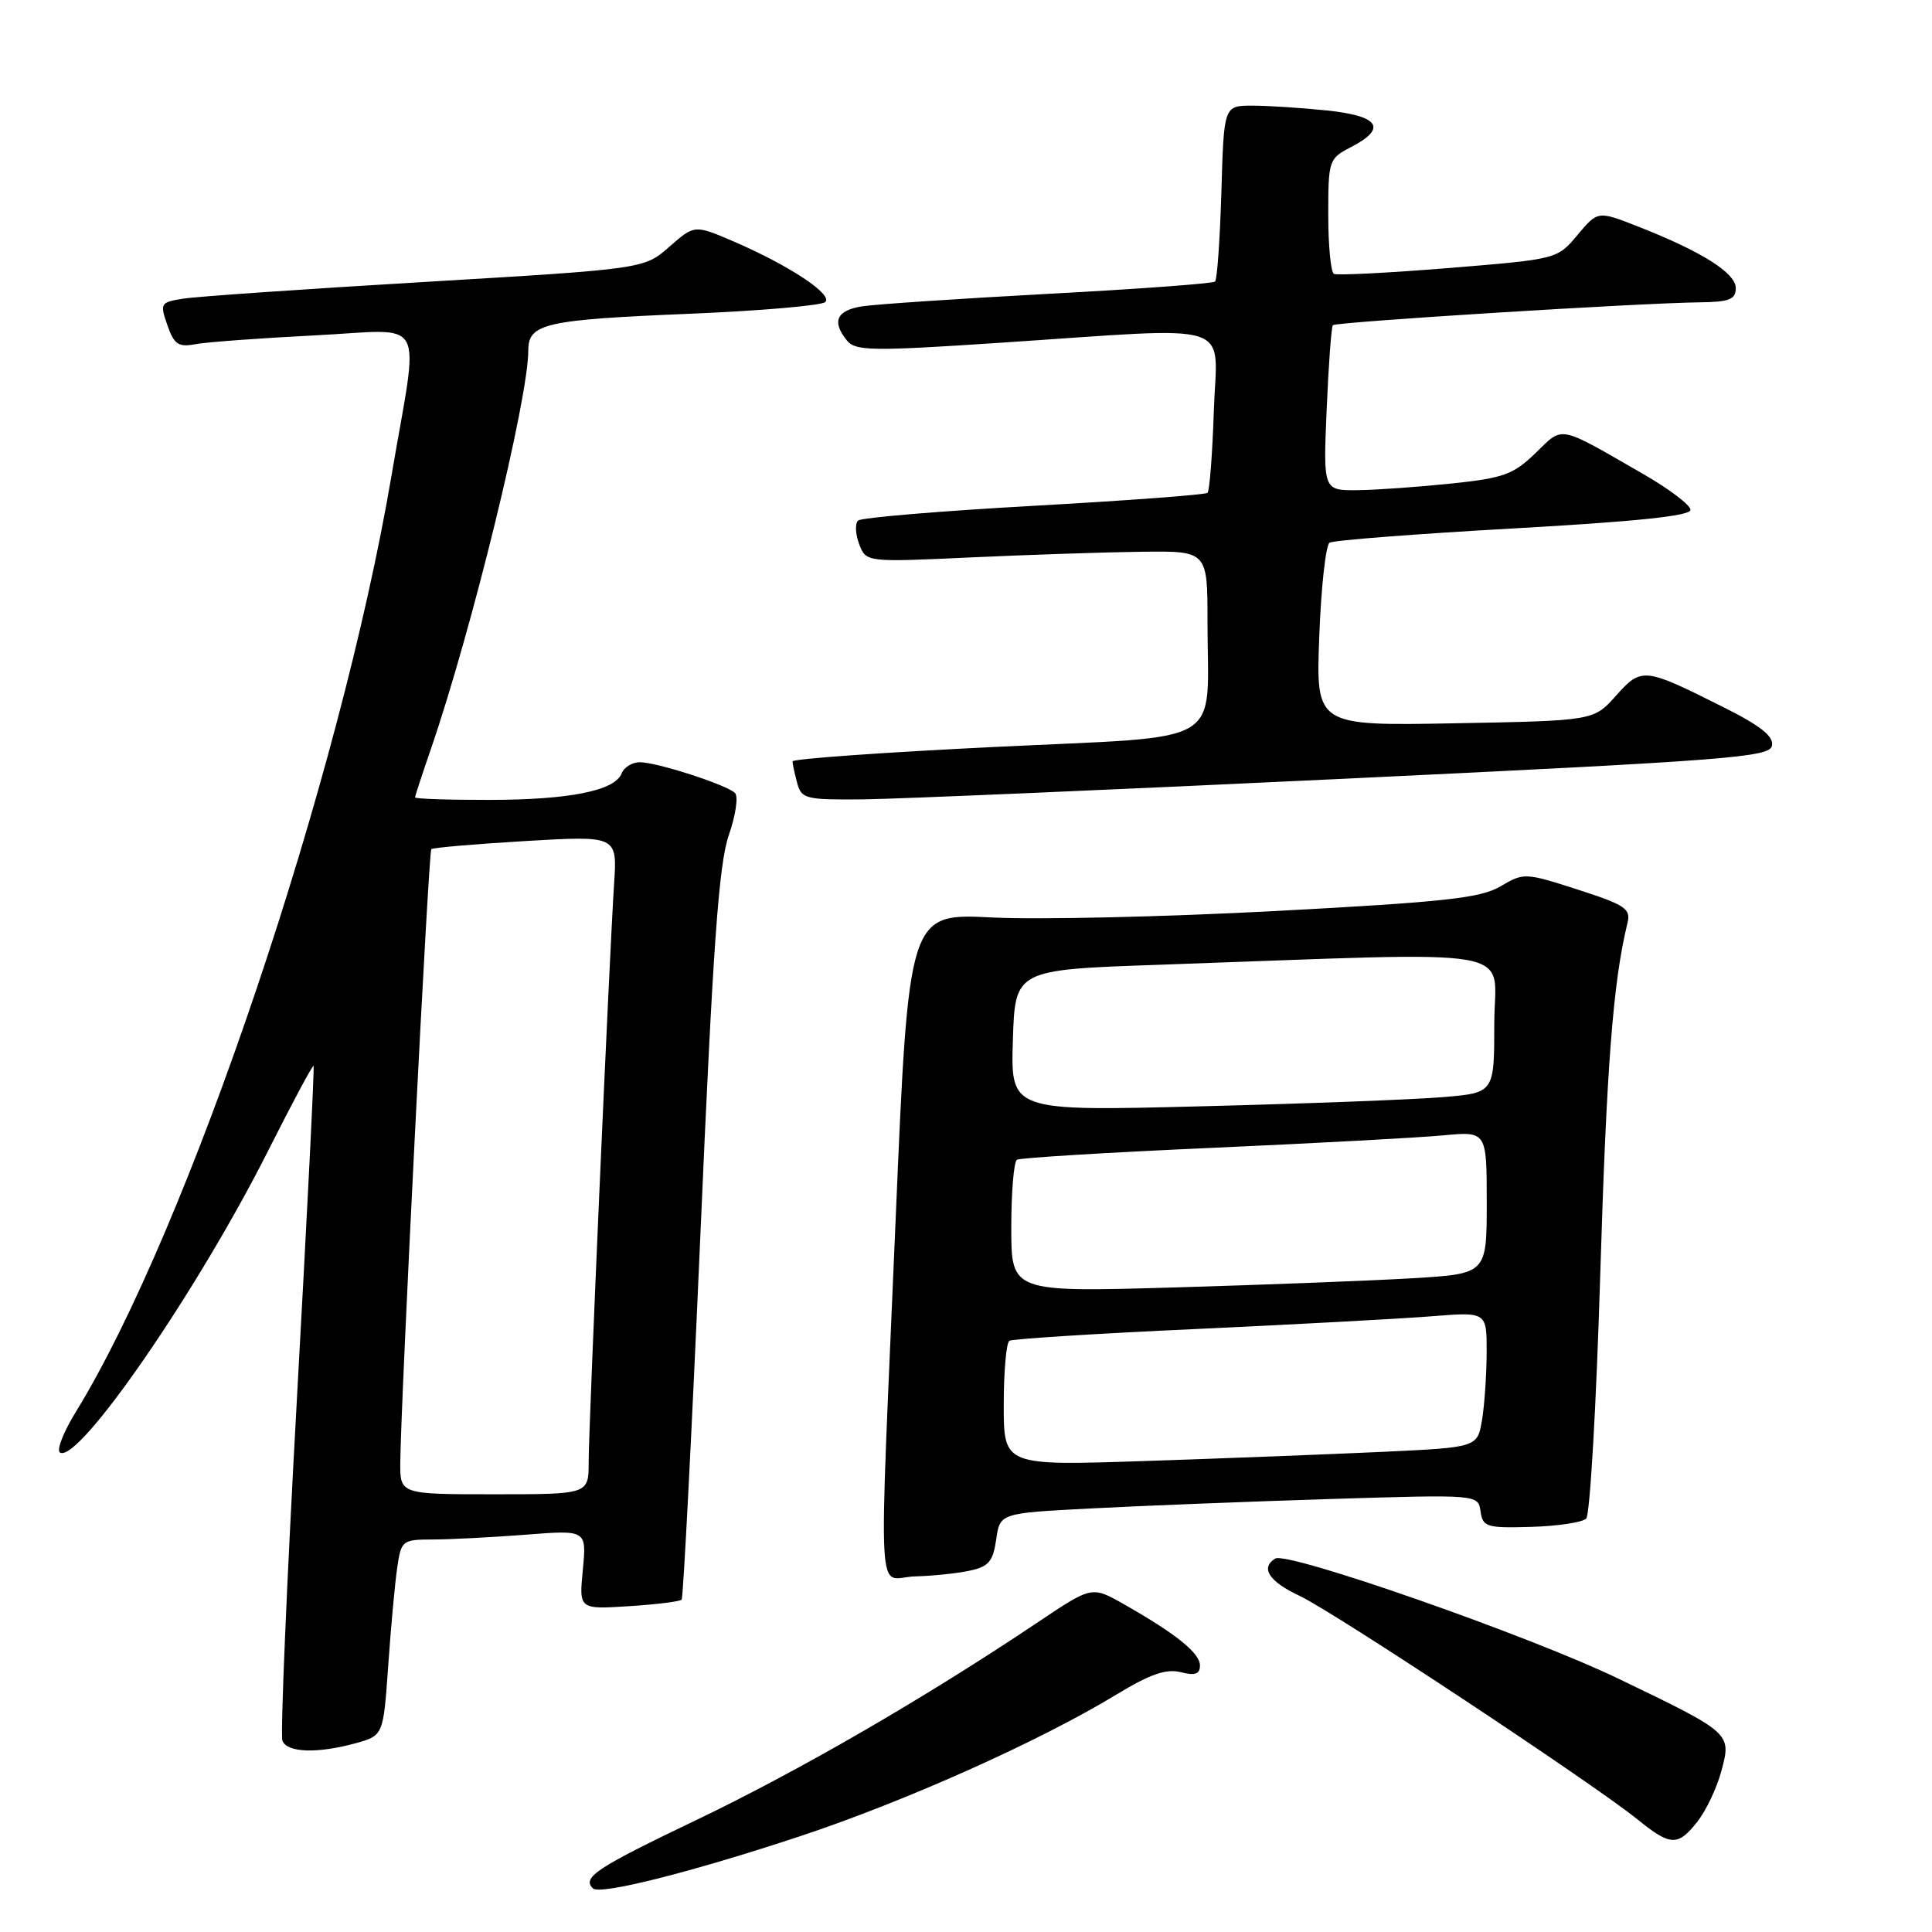 <?xml version="1.0" encoding="UTF-8" standalone="no"?>
<!DOCTYPE svg PUBLIC "-//W3C//DTD SVG 1.1//EN" "http://www.w3.org/Graphics/SVG/1.1/DTD/svg11.dtd" >
<svg xmlns="http://www.w3.org/2000/svg" xmlns:xlink="http://www.w3.org/1999/xlink" version="1.1" viewBox="0 0 256 256">
 <g >
 <path fill="currentColor"
d=" M 105.98 243.32 C 119.98 238.68 137.76 230.72 147.96 224.52 C 152.38 221.84 154.52 221.09 156.44 221.57 C 158.36 222.06 159.00 221.83 159.00 220.68 C 159.00 219.04 155.83 216.49 148.91 212.56 C 144.68 210.16 144.68 210.16 137.59 214.91 C 122.59 224.97 105.94 234.61 92.25 241.17 C 78.99 247.52 77.10 248.77 78.56 250.22 C 79.47 251.14 91.64 248.07 105.98 243.32 Z  M 224.92 241.37 C 226.06 239.92 227.49 236.91 228.09 234.67 C 229.44 229.64 229.46 229.66 214.38 222.40 C 202.51 216.69 170.58 205.53 168.97 206.52 C 166.96 207.76 168.16 209.57 172.26 211.49 C 176.80 213.63 211.17 236.37 217.00 241.10 C 221.36 244.63 222.33 244.66 224.92 241.37 Z  M 47.15 230.98 C 50.79 229.96 50.79 229.96 51.44 220.73 C 51.79 215.65 52.33 209.81 52.63 207.75 C 53.16 204.11 53.29 204.00 57.34 203.99 C 59.63 203.99 65.15 203.70 69.62 203.36 C 77.73 202.72 77.73 202.72 77.23 207.99 C 76.72 213.25 76.72 213.25 83.32 212.83 C 86.95 212.60 90.10 212.21 90.32 211.96 C 90.54 211.70 91.66 189.90 92.81 163.50 C 94.47 125.30 95.24 114.51 96.57 110.67 C 97.50 107.97 97.86 105.49 97.37 105.05 C 96.14 103.94 87.01 101.00 84.79 101.00 C 83.77 101.00 82.68 101.67 82.37 102.48 C 81.49 104.78 75.41 105.99 64.75 105.99 C 59.39 106.00 55.00 105.85 55.00 105.66 C 55.00 105.47 55.92 102.66 57.04 99.41 C 62.47 83.67 70.00 52.90 70.00 46.46 C 70.00 42.86 72.15 42.37 91.50 41.57 C 100.85 41.18 108.89 40.48 109.36 40.02 C 110.39 39.01 104.51 35.14 97.22 32.00 C 92.03 29.77 92.03 29.77 88.69 32.70 C 85.35 35.63 85.35 35.63 56.43 37.35 C 40.52 38.29 26.07 39.29 24.31 39.57 C 21.25 40.05 21.17 40.18 22.18 43.09 C 23.07 45.64 23.64 46.03 25.87 45.61 C 27.31 45.33 34.44 44.81 41.70 44.44 C 56.84 43.69 55.56 41.34 51.88 63.00 C 45.05 103.24 24.95 162.85 10.05 187.08 C 8.41 189.74 7.46 192.17 7.95 192.47 C 10.38 193.97 26.19 171.04 35.56 152.42 C 38.73 146.13 41.42 141.10 41.55 141.24 C 41.68 141.38 40.68 161.26 39.34 185.40 C 38.00 209.55 37.14 229.91 37.42 230.65 C 38.03 232.25 42.08 232.38 47.15 230.98 Z  M 128.50 208.12 C 131.00 207.59 131.58 206.90 132.00 203.99 C 132.50 200.50 132.50 200.50 144.50 199.88 C 151.10 199.53 165.36 198.97 176.18 198.63 C 195.86 198.02 195.86 198.02 196.18 200.26 C 196.48 202.34 196.97 202.49 202.88 202.32 C 206.39 202.22 209.68 201.72 210.18 201.22 C 210.68 200.72 211.52 186.18 212.04 168.90 C 212.88 141.22 213.74 130.13 215.64 122.34 C 216.12 120.41 215.39 119.92 209.07 117.88 C 202.08 115.63 201.91 115.62 198.83 117.44 C 196.19 119.00 191.49 119.52 169.10 120.71 C 154.47 121.49 137.53 121.88 131.45 121.57 C 120.40 121.01 120.40 121.01 118.67 161.76 C 116.42 214.80 116.10 209.02 121.25 208.88 C 123.59 208.82 126.85 208.48 128.50 208.12 Z  M 178.49 103.17 C 229.19 100.75 234.51 100.34 234.80 98.80 C 235.04 97.56 233.26 96.15 228.31 93.68 C 217.83 88.42 217.52 88.39 214.12 92.19 C 211.17 95.50 211.17 95.50 192.77 95.84 C 174.36 96.18 174.36 96.18 174.81 84.34 C 175.05 77.83 175.67 72.24 176.17 71.91 C 176.68 71.59 187.65 70.74 200.55 70.02 C 216.79 69.11 224.00 68.36 224.00 67.56 C 224.00 66.93 221.19 64.80 217.75 62.82 C 206.32 56.24 207.20 56.41 203.47 60.03 C 200.54 62.87 199.23 63.35 192.32 64.07 C 188.02 64.52 182.44 64.92 179.91 64.95 C 175.33 65.00 175.33 65.00 175.79 54.25 C 176.04 48.34 176.41 43.32 176.61 43.09 C 177.01 42.66 217.19 40.15 225.25 40.06 C 229.15 40.01 230.00 39.68 230.00 38.18 C 230.00 36.18 225.53 33.35 217.11 30.04 C 211.72 27.92 211.72 27.92 209.03 31.13 C 206.35 34.34 206.35 34.34 191.93 35.52 C 183.99 36.16 177.16 36.51 176.75 36.29 C 176.34 36.06 176.00 32.55 176.00 28.47 C 176.00 21.24 176.08 21.01 179.00 19.50 C 183.84 17.00 182.79 15.37 175.85 14.64 C 172.47 14.29 168.01 14.00 165.94 14.00 C 162.17 14.00 162.17 14.00 161.84 25.42 C 161.65 31.70 161.28 37.05 161.00 37.31 C 160.72 37.57 150.82 38.30 139.00 38.93 C 127.17 39.57 116.04 40.31 114.25 40.59 C 110.83 41.12 110.17 42.61 112.25 45.15 C 113.36 46.51 115.65 46.54 132.50 45.42 C 164.36 43.31 161.24 42.31 160.84 54.42 C 160.65 60.15 160.28 65.05 160.00 65.30 C 159.72 65.56 149.38 66.33 137.00 67.02 C 124.62 67.71 114.15 68.59 113.71 68.97 C 113.28 69.36 113.34 70.76 113.84 72.09 C 114.76 74.50 114.76 74.50 128.63 73.86 C 136.26 73.51 146.44 73.17 151.25 73.11 C 160.00 73.00 160.00 73.00 160.00 82.38 C 160.00 99.20 162.96 97.45 131.91 98.97 C 117.11 99.69 105.01 100.55 105.01 100.89 C 105.02 101.23 105.30 102.51 105.63 103.75 C 106.20 105.86 106.74 105.99 114.37 105.92 C 118.84 105.87 147.69 104.64 178.49 103.17 Z  M 53.04 193.75 C 53.12 185.37 56.78 112.89 57.15 112.52 C 57.35 112.32 62.98 111.83 69.65 111.44 C 81.79 110.73 81.79 110.73 81.37 117.11 C 80.73 127.00 78.00 188.97 78.00 193.75 C 78.00 198.00 78.00 198.00 65.50 198.00 C 53.00 198.00 53.00 198.00 53.04 193.75 Z  M 133.00 186.17 C 133.00 181.74 133.34 177.91 133.75 177.66 C 134.16 177.41 145.30 176.70 158.50 176.10 C 171.70 175.49 185.76 174.73 189.75 174.41 C 197.00 173.83 197.00 173.83 196.99 179.16 C 196.98 182.10 196.71 186.14 196.38 188.14 C 195.77 191.79 195.77 191.79 183.14 192.38 C 176.19 192.70 162.06 193.25 151.75 193.59 C 133.00 194.22 133.00 194.22 133.00 186.17 Z  M 134.00 162.67 C 134.00 157.97 134.34 153.92 134.75 153.67 C 135.16 153.42 146.75 152.71 160.50 152.10 C 174.25 151.49 188.09 150.74 191.25 150.44 C 197.00 149.90 197.00 149.90 197.00 159.34 C 197.00 168.78 197.00 168.78 187.25 169.37 C 181.89 169.69 167.71 170.24 155.75 170.59 C 134.00 171.22 134.00 171.22 134.00 162.67 Z  M 134.21 137.87 C 134.50 128.50 134.50 128.50 153.50 127.84 C 202.92 126.11 198.00 125.25 198.00 135.60 C 198.00 144.80 198.00 144.80 191.25 145.37 C 187.54 145.69 173.12 146.24 159.21 146.59 C 133.92 147.24 133.92 147.24 134.21 137.87 Z "/>
</g>
</svg>